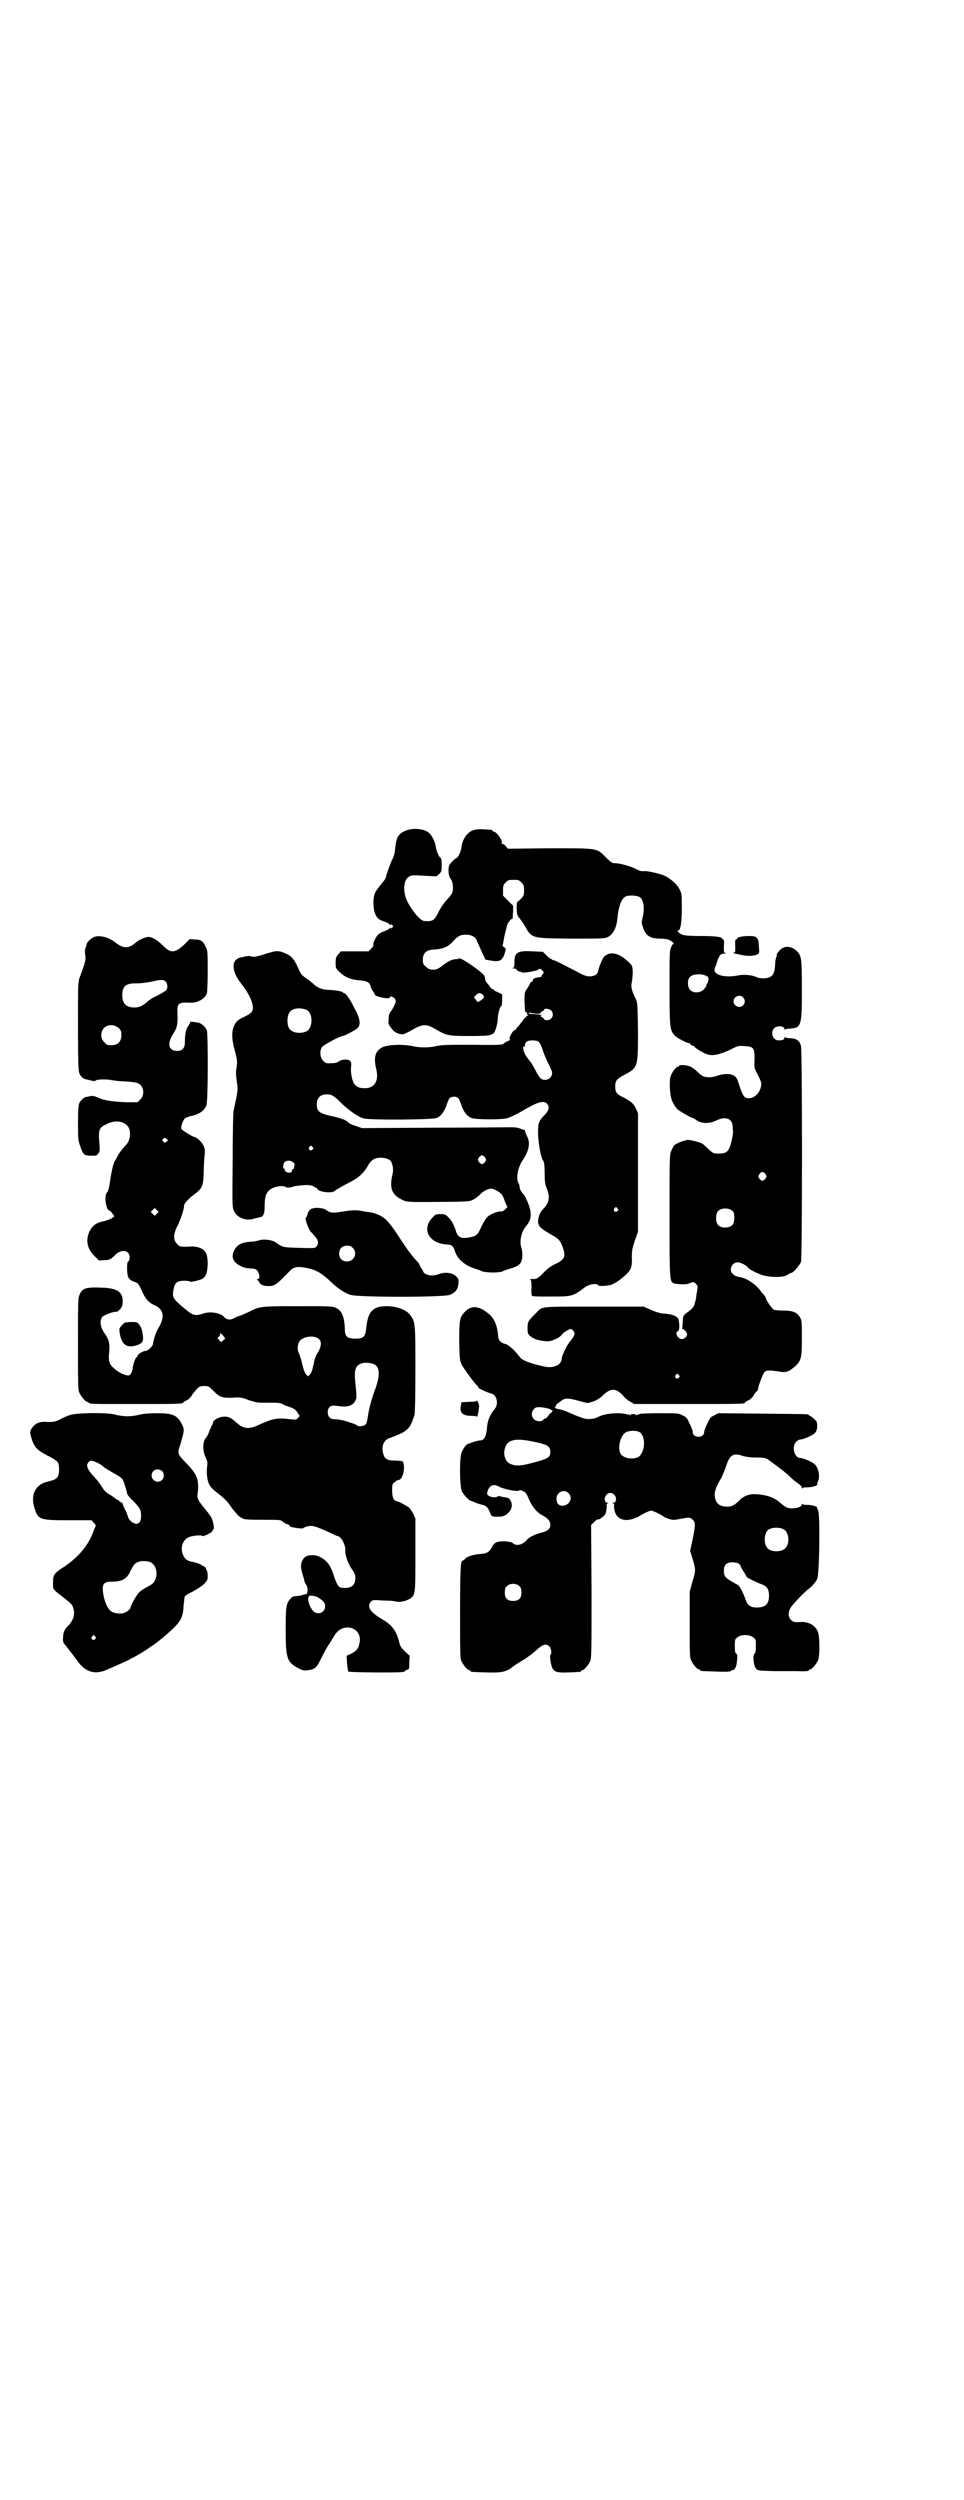 <?xml version="1.0" standalone="no"?>
<!DOCTYPE svg PUBLIC "-//W3C//DTD SVG 20010904//EN"
 "http://www.w3.org/TR/2001/REC-SVG-20010904/DTD/svg10.dtd">
<svg version="1.0" xmlns="http://www.w3.org/2000/svg"
 width="1100pt" height="2850pt" viewBox="0 0 1100 2850"
 preserveAspectRatio="xMidYMid meet">
<g transform="translate(0,2850) scale(0.5,-0.5)"
fill="#000000" stroke="none">
<path d="M931 3808 c-12 -3 -22 -11 -25 -20 -1 -2 -3 -12 -4 -21 -1 -12 -3
-20 -8 -29 -5 -12 -12 -31 -13 -37 0 -2 -2 -5 -4 -8 -18 -22 -21 -27 -23 -34
-3 -12 -2 -33 2 -42 4 -10 8 -14 21 -18 6 -2 11 -5 13 -7 1 -2 2 -2 2 0 0 2 1
1 3 -1 3 -3 3 -3 0 -6 -2 -2 -3 -3 -3 -1 0 2 -1 2 -2 0 -2 -2 -7 -5 -13 -7 -5
-2 -12 -5 -14 -8 -5 -4 -12 -19 -11 -23 1 -2 -2 -6 -5 -9 l-6 -6 -32 0 -31 0
-6 -7 c-5 -5 -6 -8 -6 -19 0 -12 0 -13 10 -22 11 -11 26 -17 45 -18 17 -2 22
-4 25 -14 1 -5 4 -9 5 -11 2 -2 4 -5 4 -7 1 -6 35 -12 35 -7 0 4 7 2 11 -3 3
-5 3 -6 -1 -15 -3 -6 -6 -12 -8 -14 -3 -3 -5 -8 -5 -16 -1 -13 -1 -13 6 -22 7
-10 15 -14 27 -14 2 0 12 5 21 10 24 14 32 14 54 1 24 -14 28 -15 77 -15 52 0
55 1 60 18 2 6 4 16 4 21 0 11 5 29 8 29 1 0 2 6 2 14 l0 13 -10 5 c-6 2 -10
5 -10 6 0 1 -1 2 -2 1 -1 0 -3 1 -5 4 -1 2 -4 6 -6 8 -2 2 -4 5 -5 7 -1 4 -2
9 -2 10 -1 7 -55 44 -58 41 -1 -1 -5 -2 -10 -2 -9 -1 -19 -7 -33 -18 -10 -8
-25 -8 -33 1 -6 5 -7 7 -7 16 0 15 8 22 23 23 23 1 35 6 47 20 10 11 16 14 28
14 13 0 22 -5 25 -13 1 -4 7 -15 11 -25 l9 -19 12 -2 c6 -1 13 -2 15 -1 2 0 5
1 5 1 4 0 10 9 12 17 3 9 3 10 -1 13 l-4 3 4 22 c3 13 6 25 7 28 4 7 9 13 11
12 0 -1 1 0 1 1 0 2 0 9 1 16 l0 13 -11 11 -12 12 0 12 c0 11 1 13 6 18 6 6 7
6 18 6 11 0 12 0 18 -6 5 -5 6 -7 6 -18 0 -11 -1 -13 -7 -19 -4 -4 -8 -7 -8
-7 -1 0 -2 -7 -2 -15 1 -14 1 -16 7 -23 4 -5 8 -11 10 -14 18 -32 14 -31 107
-32 76 0 76 0 85 4 12 7 19 21 21 42 2 24 8 43 17 49 7 5 28 4 35 -1 8 -7 11
-26 5 -48 -2 -8 -2 -11 1 -19 6 -20 16 -27 40 -27 7 0 16 -1 20 -3 6 -2 13 -9
10 -9 -2 0 -4 -4 -6 -9 -3 -7 -3 -19 -3 -92 0 -92 1 -96 12 -108 4 -5 29 -18
32 -17 1 0 3 -1 4 -3 1 -2 4 -3 5 -3 2 0 3 -1 3 -2 2 -3 22 -16 31 -18 13 -4
28 0 52 11 17 9 19 9 32 8 21 -1 23 -4 23 -30 -1 -18 0 -21 4 -29 12 -23 12
-25 11 -31 -2 -16 -15 -29 -28 -29 -10 0 -13 4 -21 27 -6 19 -7 21 -14 25 -8
5 -26 4 -38 -1 -10 -4 -27 -4 -33 0 -2 1 -8 6 -12 10 -4 4 -11 9 -15 11 -8 4
-26 5 -26 2 0 -1 -1 -2 -3 -2 -4 0 -14 -13 -17 -23 -2 -9 -2 -30 1 -45 2 -11
9 -23 16 -30 7 -5 29 -18 34 -19 1 0 6 -3 10 -6 11 -7 29 -7 43 0 21 11 38 5
38 -14 0 -5 1 -10 1 -11 0 -4 -2 -17 -6 -31 -5 -15 -10 -19 -26 -19 -13 0 -13
0 -24 10 -5 5 -11 10 -12 11 -2 3 -23 9 -33 10 -6 1 -28 -7 -33 -12 -2 -2 -5
-8 -7 -13 -4 -8 -4 -14 -4 -146 0 -149 0 -152 10 -156 6 -2 27 -3 32 -1 13 5
13 5 18 0 5 -5 5 -5 2 -21 -2 -15 -3 -21 -4 -21 0 0 -1 -2 -1 -5 -1 -5 -6 -11
-19 -20 -7 -6 -7 -6 -8 -19 0 -8 -1 -14 -1 -15 -1 -1 0 -2 1 -2 3 0 10 -8 10
-12 0 -5 -6 -11 -12 -11 -9 0 -17 15 -9 18 5 1 4 27 -1 31 -5 5 -16 8 -29 9
-8 0 -18 3 -30 8 l-18 8 -113 0 c-125 0 -118 1 -132 -14 -19 -19 -20 -20 -20
-34 0 -12 0 -14 6 -19 9 -7 15 -9 28 -11 14 -2 19 -1 27 3 3 1 7 3 7 3 2 0 9
6 12 10 3 4 15 11 19 11 1 0 4 -2 6 -5 3 -5 3 -6 0 -12 -2 -4 -7 -10 -10 -14
-6 -7 -17 -31 -17 -36 0 -14 -17 -23 -38 -19 -29 6 -51 14 -56 20 -12 16 -27
30 -35 32 -10 2 -16 9 -16 17 -2 24 -8 40 -21 51 -23 20 -42 21 -57 3 -10 -11
-11 -18 -11 -66 1 -41 1 -42 6 -53 5 -9 31 -45 36 -48 1 -1 2 -2 2 -4 1 -2 20
-11 29 -13 8 -2 13 -10 13 -20 0 -7 -1 -11 -8 -19 -10 -14 -14 -25 -15 -44 -2
-16 -7 -24 -15 -24 -5 0 -22 -5 -22 -6 0 -1 -2 -1 -4 -1 -5 -1 -11 -8 -16 -19
-6 -12 -5 -79 0 -90 5 -9 16 -21 21 -22 2 0 6 -2 8 -3 2 -1 9 -4 15 -5 11 -2
16 -7 20 -18 3 -9 5 -10 17 -10 13 0 19 2 26 10 8 8 9 19 4 27 -4 6 -4 6 -17
8 -4 1 -8 2 -9 2 -2 0 -3 0 -4 -1 -2 -3 -15 -2 -20 2 -4 3 -4 4 -2 11 4 12 13
16 23 11 12 -7 45 -14 49 -10 1 1 4 1 9 -2 6 -2 8 -6 13 -18 8 -18 18 -30 31
-37 13 -7 17 -12 18 -21 0 -9 -5 -14 -19 -18 -14 -3 -30 -11 -34 -16 -9 -12
-25 -16 -33 -8 -2 2 -7 3 -18 4 -17 0 -23 -2 -28 -11 -7 -14 -13 -17 -28 -18
-15 -1 -28 -5 -34 -10 -2 -3 -5 -5 -6 -5 -5 0 -6 -20 -6 -119 0 -89 0 -104 3
-110 4 -9 14 -21 18 -21 2 0 3 -1 3 -2 0 -2 1 -2 36 -3 36 -1 46 1 63 15 6 4
15 10 22 14 7 4 19 13 27 20 16 15 24 18 32 10 4 -4 6 -17 2 -19 -2 -1 1 -24
5 -31 5 -8 11 -10 37 -9 26 1 28 1 28 3 0 1 1 2 3 2 4 0 14 12 18 21 3 7 3 25
3 159 l-1 151 6 6 c7 7 8 7 12 7 1 0 5 3 9 6 5 4 7 7 8 17 1 6 1 11 0 11 0 0
0 1 2 2 3 2 3 2 0 2 -7 0 -8 11 -2 18 9 11 26 -1 21 -15 -1 -2 -3 -3 -5 -3 -3
0 -3 0 0 -2 2 -1 2 -2 2 -2 -1 0 -1 -5 0 -11 3 -21 21 -30 45 -21 6 2 12 5 13
6 2 2 22 12 26 12 4 0 24 -10 26 -12 1 -1 6 -4 12 -6 11 -4 13 -4 28 -1 22 4
22 4 29 -2 7 -7 6 -13 -1 -48 l-5 -23 6 -19 c7 -25 7 -25 -1 -52 l-6 -22 0
-74 c0 -64 0 -76 3 -82 4 -9 14 -21 18 -21 2 0 3 -1 3 -2 0 -2 2 -2 38 -3 20
-1 32 0 32 1 0 1 1 2 3 2 6 0 10 8 11 22 1 11 1 14 -2 16 -2 1 -3 5 -3 17 0
14 0 16 6 20 8 7 28 7 36 0 6 -4 6 -6 6 -20 0 -12 -1 -16 -3 -17 -5 -4 -2 -29
4 -35 4 -4 6 -4 42 -5 20 0 44 0 52 0 17 -1 26 0 26 2 0 1 1 2 3 2 4 0 14 12
18 21 4 10 4 51 0 63 -5 16 -21 25 -40 24 -15 -1 -17 0 -22 5 -6 6 -7 16 -1
27 4 7 31 36 41 43 8 6 16 15 20 23 5 10 7 149 2 157 -2 2 -3 5 -2 5 2 3 -12
7 -22 7 -5 0 -11 0 -11 2 -1 1 -2 1 -2 -1 0 -8 -26 -12 -36 -6 -3 1 -9 6 -15
11 -11 10 -27 16 -48 18 -19 2 -32 -2 -44 -14 -11 -11 -16 -14 -28 -14 -19 0
-28 10 -28 29 1 9 4 18 16 38 2 5 7 16 10 25 8 26 17 31 37 24 6 -2 17 -4 31
-4 16 0 22 -1 27 -4 14 -10 41 -30 49 -38 6 -6 13 -12 16 -14 10 -7 13 -10 13
-13 0 -2 1 -2 2 -1 0 2 6 2 11 2 10 0 24 4 22 7 0 0 0 2 1 5 6 11 3 30 -6 40
-6 6 -27 15 -34 15 -13 0 -20 26 -9 37 3 3 7 5 9 5 7 0 28 9 34 15 5 6 6 15 4
25 -1 3 -13 14 -16 14 -1 0 -2 1 -2 2 0 2 -2 2 -106 3 l-101 1 -9 -5 c-7 -3
-10 -6 -13 -13 -7 -14 -10 -21 -10 -26 -1 -13 -25 -13 -26 0 0 5 -3 12 -10 26
-3 7 -6 10 -13 13 -9 5 -11 5 -53 5 -27 0 -45 -1 -46 -2 -2 -2 -3 -2 -3 -1 0
1 -2 0 -3 -1 -3 -2 -3 -2 -2 0 1 1 -1 2 -6 2 -5 0 -7 -1 -6 -2 1 -2 1 -2 -2 0
-1 1 -3 2 -3 1 0 -1 -1 -1 -2 0 -2 1 -12 3 -22 3 -18 0 -36 -3 -48 -10 -2 -1
-9 -3 -14 -3 -10 -1 -13 0 -32 7 -12 5 -23 10 -26 11 -3 1 -8 3 -13 4 -9 1
-13 4 -9 7 2 1 2 2 1 2 -2 0 8 8 16 13 6 4 16 3 40 -4 l16 -4 14 4 c7 3 15 8
18 11 20 20 32 21 50 1 4 -5 11 -11 16 -13 l8 -5 121 0 c116 0 132 0 132 3 0
1 3 3 7 5 4 1 9 6 12 10 2 5 6 9 8 11 2 1 3 4 3 5 0 6 11 34 14 38 4 4 6 5 19
4 8 -1 17 -2 21 -3 7 -1 16 1 22 6 23 18 24 21 24 72 0 35 0 39 -4 46 -6 12
-17 16 -39 16 -10 0 -19 1 -21 2 -4 2 -18 22 -18 26 0 1 -2 4 -3 6 -2 2 -7 7
-10 12 -9 12 -28 26 -41 29 -15 3 -17 4 -21 8 -11 9 -3 27 11 27 6 0 20 -7 23
-12 3 -4 18 -12 32 -17 21 -6 50 -6 59 1 3 2 7 4 8 4 4 0 19 17 22 25 3 12 3
477 0 492 -3 12 -9 17 -24 18 -6 0 -11 1 -12 2 -1 1 -2 0 -2 -2 0 -3 -4 -5
-13 -5 -13 0 -20 18 -10 28 6 6 23 5 23 -1 0 -2 1 -3 2 -2 1 1 6 2 12 2 25 2
26 6 26 91 0 69 -1 75 -11 85 -11 11 -24 13 -34 7 -6 -3 -15 -16 -12 -16 1 0
0 -1 -1 -3 -1 -2 -3 -10 -3 -18 -1 -18 -4 -25 -13 -29 -9 -4 -24 -3 -31 1 -9
4 -29 6 -41 3 -20 -4 -39 -2 -48 4 -6 4 -7 8 -3 17 1 2 3 8 4 12 5 14 8 17 17
17 4 0 5 1 2 1 -4 1 -4 2 -4 16 1 11 0 15 -1 15 -2 0 -3 1 -3 2 0 4 -16 6 -50
6 -24 0 -36 1 -41 3 -6 2 -13 9 -10 9 6 0 9 17 9 51 0 33 0 34 -6 45 -6 12
-26 28 -40 32 -17 5 -31 8 -40 8 -7 -1 -12 1 -21 6 -13 6 -35 12 -46 12 -6 0
-9 2 -21 14 -21 21 -17 20 -129 20 l-94 -1 -5 6 c-2 3 -6 5 -7 5 -2 0 -3 1 -2
2 3 5 -12 26 -18 26 -2 0 -3 1 -3 2 0 1 -1 1 -2 2 -25 2 -31 2 -39 0 -15 -3
-28 -20 -30 -41 -1 -8 -8 -23 -11 -23 -2 0 -13 -11 -16 -15 -4 -8 -3 -26 2
-32 5 -6 7 -19 5 -29 -1 -5 -5 -11 -13 -19 -7 -8 -14 -18 -19 -28 -10 -20 -13
-22 -32 -21 -9 0 -27 21 -39 44 -11 22 -10 49 3 57 5 4 8 4 42 2 l21 -1 6 5
c6 6 6 7 6 22 0 8 -1 15 -2 15 -3 0 -10 15 -11 23 -1 11 -8 27 -15 33 -8 9
-31 13 -49 8z m683 -334 c4 -3 4 -8 0 -16 -2 -3 -3 -6 -2 -6 0 -1 -3 -4 -6 -8
-8 -8 -23 -9 -31 -1 -6 6 -7 22 -1 29 6 8 29 9 40 2z m-513 -41 c2 -2 4 -5 3
-7 0 -3 -13 -12 -15 -10 0 1 -2 3 -4 6 -4 4 -4 4 1 9 6 6 9 6 15 2z m595 -7
c5 -6 5 -12 0 -18 -7 -8 -22 -2 -22 9 0 11 15 17 22 9z m51 -403 c3 -5 3 -5 0
-10 -2 -3 -5 -5 -7 -5 -2 0 -5 2 -7 5 -3 5 -3 5 0 10 2 3 5 5 7 5 2 0 5 -2 7
-5z m-74 -85 c4 -6 4 -24 -1 -30 -7 -9 -27 -9 -34 0 -5 6 -5 24 0 30 7 9 27 9
35 0z m-124 -373 c3 -3 3 -3 0 -6 -4 -5 -11 1 -7 6 4 4 4 4 7 0z m-299 -76 c7
-2 15 -7 10 -7 -1 0 -2 -1 -1 -2 1 -2 1 -2 0 -1 -2 0 -5 -2 -7 -6 -3 -4 -6 -7
-7 -7 -1 0 -4 -1 -5 -3 -4 -5 -16 -4 -21 1 -7 6 -7 17 0 24 4 5 12 5 31 1z
m211 -55 c13 -11 11 -44 -3 -55 -12 -8 -36 -4 -42 7 -7 14 0 42 13 49 9 4 25
4 32 -1z m-248 -20 c36 -7 43 -11 43 -24 0 -13 -5 -16 -44 -26 -23 -6 -35 -7
-46 -2 -12 4 -18 20 -14 35 5 20 22 25 61 17z m84 -118 c11 -10 4 -27 -12 -29
-10 0 -15 5 -15 16 0 15 17 23 27 13z m492 -83 c12 -7 14 -33 3 -43 -8 -9 -32
-9 -40 0 -9 8 -9 32 0 41 7 7 27 8 37 2z m-103 -78 c2 -2 4 -4 4 -5 0 -1 3 -7
7 -13 4 -6 7 -12 7 -12 0 -2 21 -12 34 -17 12 -4 17 -11 17 -26 0 -19 -8 -27
-28 -27 -14 0 -21 5 -25 17 -6 17 -14 33 -19 35 -28 15 -31 18 -31 32 0 13 6
19 19 19 6 0 12 -1 15 -3z m-500 -52 c3 -3 4 -7 4 -14 0 -13 -6 -19 -19 -19
-13 0 -19 6 -19 19 0 7 1 11 4 14 7 8 23 8 30 0z"/>
<path d="M213 3563 c-6 -3 -15 -12 -15 -15 -1 -4 -1 -5 -2 -7 -2 -3 -3 -13 -1
-21 1 -8 -1 -16 -13 -48 -4 -11 -4 -15 -4 -112 0 -82 1 -101 3 -107 3 -7 9
-13 16 -14 2 0 8 -2 13 -3 4 -1 8 -1 8 0 0 3 21 4 33 2 7 -1 18 -3 26 -3 33
-2 38 -3 44 -9 8 -9 8 -24 -1 -33 l-6 -6 -24 0 c-32 1 -52 4 -65 10 -9 4 -13
5 -19 4 -4 -1 -8 -2 -10 -2 -5 -1 -12 -8 -15 -14 -2 -5 -3 -17 -3 -45 0 -36 0
-39 5 -53 7 -20 8 -21 24 -22 12 0 14 0 17 5 4 4 4 7 3 21 -3 34 -1 38 16 46
17 9 35 8 46 -2 11 -9 10 -33 -1 -45 -13 -14 -15 -18 -20 -26 -2 -5 -5 -10 -6
-11 -3 -4 -8 -25 -11 -47 -2 -15 -4 -21 -7 -25 -7 -7 -2 -41 6 -41 1 0 4 -3 6
-6 l5 -7 -5 -4 c-3 -2 -11 -5 -18 -7 -17 -3 -26 -9 -33 -22 -10 -20 -7 -40 10
-57 l11 -11 12 1 c12 0 15 2 25 12 9 9 22 12 29 5 5 -5 5 -16 1 -20 -3 -2 -3
-6 -3 -19 1 -19 4 -23 18 -28 4 -1 8 -4 9 -7 2 -3 6 -11 9 -18 7 -15 15 -23
29 -29 19 -9 21 -27 7 -50 -6 -10 -11 -24 -13 -38 -2 -6 -12 -15 -17 -15 -6 0
-18 -8 -18 -11 0 -2 -1 -3 -2 -3 -2 0 -8 -14 -9 -25 -1 -10 -6 -17 -10 -17 -7
0 -23 7 -30 14 -13 10 -16 17 -14 38 2 21 0 30 -11 45 -9 13 -11 28 -5 36 3 5
29 14 33 12 1 0 4 2 8 6 5 6 6 9 6 19 0 19 -11 28 -41 30 -41 2 -51 0 -57 -15
-4 -8 -4 -14 -4 -112 0 -91 0 -106 3 -112 4 -9 14 -21 18 -21 2 0 3 -1 3 -2 0
-2 9 -3 38 -3 28 0 48 0 122 0 44 0 56 1 56 3 0 1 3 3 7 5 4 1 9 6 12 10 2 5
8 11 12 16 6 6 8 7 17 7 10 0 10 0 22 -12 15 -15 20 -16 54 -14 6 0 14 -1 25
-6 13 -4 20 -6 29 -6 43 0 44 0 50 -4 4 -2 12 -5 18 -7 8 -3 12 -6 15 -12 l5
-7 -4 -5 c-4 -4 -5 -4 -15 -3 -33 4 -40 3 -80 -15 -18 -8 -31 -6 -47 9 -11 10
-17 13 -29 12 -11 -1 -23 -8 -23 -14 0 -2 -1 -4 -2 -5 -1 -1 -3 -7 -6 -13 -2
-7 -6 -14 -8 -16 -8 -8 -8 -31 0 -46 3 -7 4 -11 3 -17 -2 -14 -1 -29 3 -40 4
-9 6 -12 23 -25 14 -11 21 -18 30 -32 7 -9 15 -18 18 -20 3 -2 6 -3 7 -4 2 -2
13 -3 49 -3 37 0 38 0 43 -5 3 -2 7 -5 10 -5 3 -1 5 -2 5 -3 -1 -2 3 -4 18 -6
8 -1 13 -1 13 0 1 1 5 3 10 4 11 3 19 0 48 -13 10 -5 19 -9 20 -9 8 0 19 -20
18 -33 -1 -9 6 -29 14 -41 7 -10 9 -14 9 -22 0 -17 -10 -24 -30 -22 -8 0 -12
7 -18 24 -8 27 -16 37 -32 46 -11 6 -29 6 -36 -1 -8 -8 -10 -19 -6 -33 2 -6 4
-14 5 -17 0 -3 2 -8 4 -11 3 -4 4 -8 4 -14 -1 -8 -2 -9 -6 -9 -3 0 -6 -1 -6
-2 -1 0 -6 -1 -12 -2 -9 0 -11 -1 -16 -7 -9 -10 -10 -18 -10 -71 0 -65 3 -73
30 -87 10 -5 12 -5 21 -4 17 3 19 5 31 29 6 12 13 25 16 29 3 4 8 13 12 19 19
36 68 21 58 -17 -3 -12 -6 -15 -18 -22 l-11 -5 1 -17 c1 -10 2 -18 3 -19 1 -2
114 -3 124 -1 3 0 5 1 5 2 0 1 2 2 5 3 5 1 5 2 5 17 l1 15 -11 10 c-8 8 -11
12 -13 21 -7 27 -16 39 -40 53 -26 15 -34 28 -25 39 4 4 5 5 27 3 13 0 26 -1
29 -2 11 -3 26 1 35 7 11 9 11 11 11 100 l0 82 -5 11 c-3 6 -8 13 -11 15 -6 4
-22 13 -26 13 -8 2 -11 9 -11 24 0 14 0 16 6 20 3 3 7 5 9 5 6 0 12 14 12 29
0 6 -2 13 -3 13 -1 1 -9 2 -17 2 -19 0 -25 4 -28 18 -4 17 3 30 17 34 9 3 28
11 33 15 12 9 14 14 22 37 1 5 2 37 2 104 0 106 0 108 -12 124 -9 12 -30 20
-54 20 -31 0 -42 -12 -46 -48 -2 -22 -6 -26 -25 -26 -19 0 -24 5 -24 22 -1 28
-7 42 -20 48 -7 4 -14 4 -85 4 -85 0 -90 0 -114 -13 -7 -3 -17 -8 -21 -9 -4
-1 -11 -4 -14 -6 -8 -4 -15 -3 -20 2 -9 11 -33 15 -50 9 -18 -6 -23 -4 -41 11
-29 24 -29 26 -26 44 3 16 8 20 25 20 7 0 13 -1 13 -2 0 -2 21 3 27 6 9 5 12
14 13 33 0 20 -3 29 -12 35 -5 4 -19 7 -26 6 -23 -1 -26 -1 -32 6 -9 9 -9 23
2 43 7 15 14 36 14 44 0 5 9 15 21 24 21 16 23 19 24 55 0 13 1 29 2 36 1 12
1 15 -3 23 -3 7 -16 19 -21 19 -3 0 -29 16 -29 18 -2 5 4 22 9 25 2 1 7 3 10
4 20 3 34 13 38 25 4 9 4 163 1 171 -3 8 -13 17 -22 18 -15 2 -16 2 -16 0 0
-1 -2 -5 -5 -9 -5 -8 -7 -18 -7 -35 0 -14 -5 -21 -18 -21 -19 0 -23 16 -10 37
10 15 12 23 11 47 -1 25 1 27 29 26 16 -1 33 8 38 21 1 3 2 24 2 51 0 40 0 47
-4 54 -6 14 -11 18 -25 18 l-12 1 -13 -13 c-21 -19 -30 -20 -48 -2 -12 12 -25
20 -33 20 -6 0 -21 -6 -28 -12 -18 -16 -29 -15 -49 0 -15 12 -37 17 -49 11z
m165 -101 c5 -5 5 -16 1 -20 -2 -2 -11 -7 -20 -12 -10 -4 -20 -11 -23 -14 -10
-9 -18 -13 -29 -13 -19 0 -28 9 -28 28 0 21 9 28 34 27 9 0 23 2 33 4 23 5 27
5 32 0z m-107 -106 c5 -5 6 -7 6 -16 0 -15 -8 -23 -23 -23 -9 0 -11 1 -16 7
-9 8 -9 23 -1 32 9 9 24 9 34 0z m109 -253 c4 -2 4 -3 0 -6 -4 -3 -5 -3 -7 0
-3 2 -3 3 -1 6 4 4 4 4 8 0z m-22 -170 l-5 -5 -4 4 -5 5 4 4 5 5 4 -4 5 -5 -4
-4z m152 -279 l4 -6 -5 -4 -4 -4 -5 5 c-4 4 -4 5 -1 7 2 1 3 4 3 5 0 5 3 3 8
-3z m218 -7 c7 -6 5 -19 -4 -33 -2 -3 -4 -8 -5 -11 -1 -3 -2 -6 -2 -7 0 -1 -1
-6 -3 -13 -1 -7 -4 -14 -7 -17 l-4 -4 -4 4 c-3 3 -6 10 -9 23 -2 10 -6 21 -7
24 -6 10 -4 24 2 31 10 10 34 12 43 3z m125 -57 c14 -6 15 -25 3 -58 -10 -27
-15 -49 -17 -65 -1 -7 -3 -13 -5 -15 -4 -4 -17 -5 -19 -2 -1 1 -4 3 -8 4 -3 1
-11 4 -18 6 -6 2 -16 4 -22 4 -13 0 -19 5 -19 16 0 12 7 17 19 15 25 -4 38 -1
44 12 3 5 3 8 1 30 -3 28 -3 37 1 45 5 11 23 14 40 8z m-127 -532 c12 -8 16
-12 16 -20 0 -16 -19 -22 -29 -9 -8 11 -12 25 -8 32 2 2 14 1 21 -3z"/>
<path d="M1689 3564 c-4 -1 -7 -3 -7 -4 0 -1 -1 -2 -2 -2 -2 0 -3 -4 -2 -15 0
-15 0 -15 -4 -15 -5 0 2 -2 22 -6 12 -2 24 -2 32 2 5 2 5 3 4 18 -1 21 -4 24
-23 24 -8 0 -17 -1 -20 -2z"/>
<path d="M619 3529 c-4 -1 -15 -4 -23 -7 -11 -3 -16 -4 -21 -3 -5 2 -9 2 -26
-2 -22 -5 -21 -31 1 -59 14 -18 23 -34 26 -47 3 -15 1 -19 -16 -28 -17 -8 -21
-11 -26 -22 -6 -13 -5 -33 2 -57 3 -10 5 -22 5 -26 0 -4 -1 -12 -2 -18 -1 -6
0 -16 1 -23 3 -19 3 -19 -1 -42 -3 -12 -5 -24 -6 -28 -1 -3 -2 -54 -2 -112 -1
-106 -1 -107 3 -116 7 -15 26 -23 44 -18 6 2 13 3 16 4 7 1 10 8 10 25 0 27 5
36 22 43 9 3 23 4 25 1 1 -2 13 -2 16 0 3 2 29 5 38 4 4 0 9 -2 11 -3 2 -2 4
-3 6 -3 1 0 2 -1 2 -2 0 -7 34 -12 40 -5 5 4 23 14 37 21 16 8 30 20 39 37 4
7 9 12 13 14 12 7 36 3 40 -6 4 -9 5 -19 3 -27 -8 -34 -2 -48 23 -60 11 -5 12
-5 117 -4 36 1 37 1 46 6 5 3 11 8 14 11 6 7 18 13 25 13 5 0 15 -5 23 -12 2
-2 6 -9 8 -17 l6 -13 -6 -6 c-3 -3 -7 -5 -9 -4 -6 1 -24 -6 -30 -12 -4 -4 -10
-13 -14 -22 -9 -19 -11 -22 -27 -25 -20 -4 -28 0 -32 16 -4 12 -9 22 -17 30
-6 6 -8 7 -18 7 -10 0 -12 -1 -17 -7 -26 -25 -11 -58 28 -62 16 -1 18 -2 23
-18 6 -16 21 -29 41 -36 6 -2 15 -5 19 -7 9 -4 40 -4 47 -1 3 2 10 4 16 6 19
5 27 11 29 21 2 7 1 21 -1 27 -5 14 -1 36 11 50 8 10 11 18 10 31 -1 11 -11
36 -17 42 -4 4 -8 11 -8 15 0 2 -1 7 -3 10 -6 11 -1 36 10 52 14 21 18 39 10
54 -3 6 -5 12 -5 13 0 1 -1 2 -1 2 -1 0 -6 1 -10 3 -5 2 -12 3 -18 3 -5 0 -85
-1 -176 -1 l-167 -1 -14 5 c-8 2 -16 6 -18 9 -6 5 -16 9 -40 14 -25 6 -31 10
-31 26 0 15 8 23 23 23 11 0 16 -3 36 -23 20 -18 37 -29 48 -32 17 -4 156 -3
166 1 10 4 16 12 22 26 2 7 5 14 6 16 1 3 4 5 7 6 7 2 15 0 17 -6 1 -2 4 -9 6
-16 6 -14 12 -22 22 -26 11 -4 72 -4 83 0 15 6 28 13 43 22 27 15 39 18 46 11
7 -7 5 -16 -6 -27 -11 -11 -14 -18 -14 -32 -1 -25 6 -65 12 -72 2 -2 3 -13 3
-27 0 -20 1 -27 5 -36 8 -20 5 -33 -9 -47 -7 -8 -11 -17 -11 -28 0 -11 6 -16
32 -31 15 -8 19 -13 24 -27 8 -22 5 -29 -19 -40 -7 -3 -16 -10 -22 -16 -9 -10
-17 -16 -21 -17 -1 0 -5 0 -8 0 -4 0 -6 -1 -4 -1 2 -1 3 -4 3 -18 -1 -9 0 -17
1 -19 1 -2 11 -2 42 -2 50 0 51 0 80 22 9 6 26 9 29 4 2 -3 15 -2 27 0 5 1 14
6 21 11 27 21 30 26 29 54 0 14 1 19 7 37 l7 20 0 135 0 135 -5 11 c-6 12 -10
15 -28 25 -16 7 -19 12 -19 25 0 13 3 17 22 27 30 16 30 18 30 99 -1 55 -1 65
-4 71 -10 20 -13 30 -10 41 1 6 2 17 2 24 -1 14 -1 14 -12 24 -21 19 -41 23
-54 9 -3 -3 -11 -22 -13 -32 -1 -8 -9 -12 -20 -12 -7 0 -13 2 -31 12 -48 25
-51 26 -53 25 0 -1 -1 0 -1 1 0 1 -1 2 -1 1 -1 0 -6 3 -11 8 l-9 9 -23 1 c-35
2 -42 -2 -42 -25 0 -9 -1 -12 -3 -13 -3 0 -2 -1 1 -1 3 0 7 -1 7 -3 1 -2 4 -3
6 -4 2 0 5 -1 6 -2 4 -2 31 3 37 6 4 3 5 3 9 -1 4 -4 5 -5 2 -8 -2 -2 -3 -4
-3 -6 0 -1 -2 -2 -5 -2 -9 -1 -15 -3 -15 -7 0 -2 -1 -3 -2 -3 -1 0 -3 -2 -4
-3 0 -2 -4 -8 -7 -13 -6 -8 -6 -10 -6 -29 1 -24 1 -25 4 -25 2 0 3 -1 2 -2 -1
-1 0 -3 1 -4 2 -2 2 -2 -1 -2 -2 0 -3 -1 -2 -2 1 -2 1 -2 0 -1 -2 0 -5 -3 -8
-8 -3 -4 -8 -10 -10 -13 -3 -2 -5 -5 -5 -6 0 -1 -1 -2 -2 -2 -6 0 -17 -22 -12
-22 2 0 -1 -2 -6 -4 -4 -2 -9 -5 -9 -6 -1 -2 -15 -3 -69 -2 -56 0 -72 0 -84
-3 -19 -4 -36 -4 -55 0 -24 5 -57 3 -69 -3 -16 -9 -20 -23 -13 -51 6 -26 -5
-43 -28 -42 -10 0 -17 3 -21 8 -6 6 -10 26 -9 39 1 9 1 12 -2 15 -4 5 -19 4
-26 -1 -4 -3 -8 -4 -17 -4 -11 -1 -13 0 -18 5 -8 8 -9 23 -3 32 4 5 41 25 47
25 4 0 30 14 34 18 8 8 6 22 -7 45 -10 21 -20 35 -24 35 -2 0 -3 1 -3 2 0 2
-1 2 -1 1 -1 0 -3 0 -5 1 -2 1 -12 2 -21 3 -19 0 -29 4 -39 13 -3 3 -9 8 -15
12 -13 9 -14 10 -22 28 -10 22 -17 27 -37 34 -8 2 -13 2 -23 -1z m80 -131 c16
-7 16 -43 -1 -50 -15 -6 -34 -2 -39 9 -4 8 -4 24 0 32 5 12 23 15 40 9z m559
-2 c8 -9 2 -22 -10 -22 -3 0 -6 1 -6 2 0 1 -2 3 -5 5 -4 2 -5 3 -3 3 8 1 -6 4
-16 4 -7 0 -12 1 -12 2 0 1 2 1 4 1 8 -2 27 -3 24 -1 -1 1 -1 2 3 4 3 1 5 3 5
4 0 4 12 2 16 -2z m-29 -71 c3 -2 6 -9 9 -17 2 -8 8 -22 13 -32 5 -9 9 -19 9
-22 0 -9 -7 -16 -16 -16 -9 0 -13 4 -22 22 -4 7 -9 17 -13 21 -10 12 -15 22
-15 30 0 4 1 5 2 3 2 -2 2 -2 2 2 0 8 5 12 17 12 6 0 12 -1 14 -3z m-516 -240
c3 -3 3 -3 0 -6 -4 -5 -11 1 -7 6 4 4 4 4 7 0z m394 -24 c3 -5 3 -5 0 -10 -2
-3 -5 -5 -7 -5 -2 0 -5 2 -7 5 -3 5 -3 5 0 10 2 3 5 5 7 5 2 0 5 -2 7 -5z
m-438 -11 c3 -2 4 -4 3 -7 -1 -2 -1 -5 -1 -6 1 0 0 -2 -2 -2 -2 -1 -3 -3 -3
-5 0 -6 -15 -4 -16 2 0 2 -1 4 -2 4 -3 0 -2 10 1 14 5 5 14 5 20 0z m740 -105
c3 -3 3 -3 0 -6 -4 -5 -11 1 -7 6 4 4 4 4 7 0z"/>
<path d="M709 2943 c-3 -2 -6 -6 -7 -11 -1 -4 -3 -8 -4 -8 -3 -2 5 -23 10 -31
1 -1 6 -6 10 -11 9 -10 10 -17 4 -24 -3 -4 -5 -4 -39 -3 -37 1 -38 1 -53 12
-8 6 -29 9 -39 5 -4 -1 -12 -3 -18 -3 -21 -1 -33 -7 -39 -21 -8 -16 0 -29 21
-37 5 -2 13 -3 17 -3 10 0 14 -2 17 -8 4 -8 4 -16 0 -16 -3 0 -3 -1 -2 -2 1 0
3 -3 4 -4 2 -6 9 -10 19 -10 17 -1 21 3 52 35 8 8 16 10 33 7 25 -4 38 -11 65
-37 12 -11 27 -21 39 -25 16 -6 215 -6 228 0 12 5 18 12 19 25 1 10 1 11 -5
17 -8 8 -25 11 -40 5 -5 -2 -13 -3 -17 -3 -7 0 -18 5 -18 9 0 1 -2 4 -4 7 -2
3 -4 6 -4 7 0 1 -2 5 -4 7 -16 17 -24 28 -50 68 -12 17 -13 18 -20 26 -9 10
-22 17 -39 20 -8 1 -19 3 -25 4 -8 1 -16 1 -30 -1 -30 -5 -36 -5 -45 2 -8 6
-29 7 -36 2z m96 -88 c12 -12 3 -31 -13 -31 -11 0 -18 7 -18 18 0 11 7 18 18
18 6 0 9 -1 13 -5z"/>
<path d="M286 2685 c-2 -1 -6 -4 -9 -8 -5 -5 -5 -7 -4 -15 4 -27 16 -37 39
-29 13 4 16 9 14 23 -2 13 -3 17 -9 25 -3 4 -5 5 -16 5 -7 0 -13 -1 -15 -1z"/>
<path d="M1088 2507 c0 -2 -5 -3 -17 -3 l-18 -1 -1 -7 c-4 -17 4 -24 24 -24 8
0 12 -1 12 -2 1 -3 4 10 5 20 1 4 0 9 -2 13 -2 3 -3 5 -3 4z"/>
<path d="M160 2474 c-6 -2 -16 -6 -23 -10 -10 -5 -13 -6 -28 -6 -12 1 -18 0
-24 -3 -10 -5 -17 -16 -16 -23 7 -30 13 -37 40 -51 11 -5 21 -12 23 -15 4 -7
4 -27 -1 -34 -5 -5 -6 -6 -26 -11 -25 -7 -36 -31 -26 -60 8 -26 12 -27 78 -27
l52 0 5 -6 c4 -3 5 -6 4 -8 -1 -2 -4 -9 -7 -17 -11 -28 -34 -55 -66 -76 -22
-14 -24 -18 -24 -35 0 -16 -1 -15 20 -31 24 -19 24 -19 27 -30 3 -13 -1 -25
-11 -36 -10 -10 -12 -15 -13 -26 -1 -13 0 -14 7 -22 10 -13 18 -23 28 -37 17
-22 37 -28 62 -18 10 4 52 23 54 24 1 1 6 4 11 6 18 10 24 14 30 18 3 2 7 5
10 7 9 5 38 29 51 42 16 16 21 26 22 50 1 10 2 20 3 22 1 1 10 7 19 11 9 5 20
12 25 17 7 7 8 9 8 18 0 6 -1 11 -2 13 -2 1 -2 2 -1 2 0 0 -1 2 -2 4 -2 2 -5
4 -6 4 -2 0 -3 1 -3 2 0 1 -11 5 -20 7 -14 2 -20 8 -24 21 -4 14 2 29 14 35 8
4 30 6 32 3 1 -2 23 8 23 12 -1 1 0 2 1 2 5 0 0 26 -7 33 -1 2 -3 4 -4 6 -23
28 -26 32 -24 44 4 29 -1 43 -22 65 -25 26 -25 25 -17 48 8 28 9 32 5 41 -11
24 -21 29 -58 29 -19 0 -30 -1 -39 -3 -7 -2 -20 -4 -29 -4 -9 0 -22 2 -29 4
-19 5 -86 4 -102 -1z m60 -108 c5 -2 12 -6 16 -10 3 -3 14 -9 24 -15 13 -7 18
-11 21 -16 3 -8 9 -26 9 -30 0 -2 6 -10 14 -17 16 -17 18 -20 18 -35 0 -11 -4
-17 -11 -17 -7 0 -17 8 -19 16 -1 4 -4 12 -7 17 -3 6 -5 11 -5 12 0 2 -2 3 -4
4 -2 1 -4 2 -4 3 0 1 -1 2 -3 2 -1 0 -3 1 -3 2 -1 0 -7 5 -13 9 -10 5 -15 10
-21 20 -5 8 -13 18 -18 23 -5 5 -11 13 -13 17 -3 8 -3 9 0 14 4 6 8 6 19 1z
m150 -20 c5 -5 5 -15 0 -20 -9 -9 -24 -2 -24 10 0 8 6 14 14 14 3 0 8 -2 10
-4z m-28 -207 c12 -5 18 -21 14 -35 -3 -11 -6 -15 -20 -22 -6 -3 -14 -8 -18
-12 -7 -7 -20 -30 -20 -35 0 -3 -8 -10 -14 -12 -7 -3 -20 -2 -28 2 -10 4 -19
26 -21 46 -2 18 2 23 21 23 22 0 34 6 42 25 7 13 9 17 18 20 6 3 19 2 26 0z
m-125 -170 c3 -3 3 -3 0 -6 -4 -5 -11 1 -7 6 4 4 4 4 7 0z"/>
</g>
</svg>

